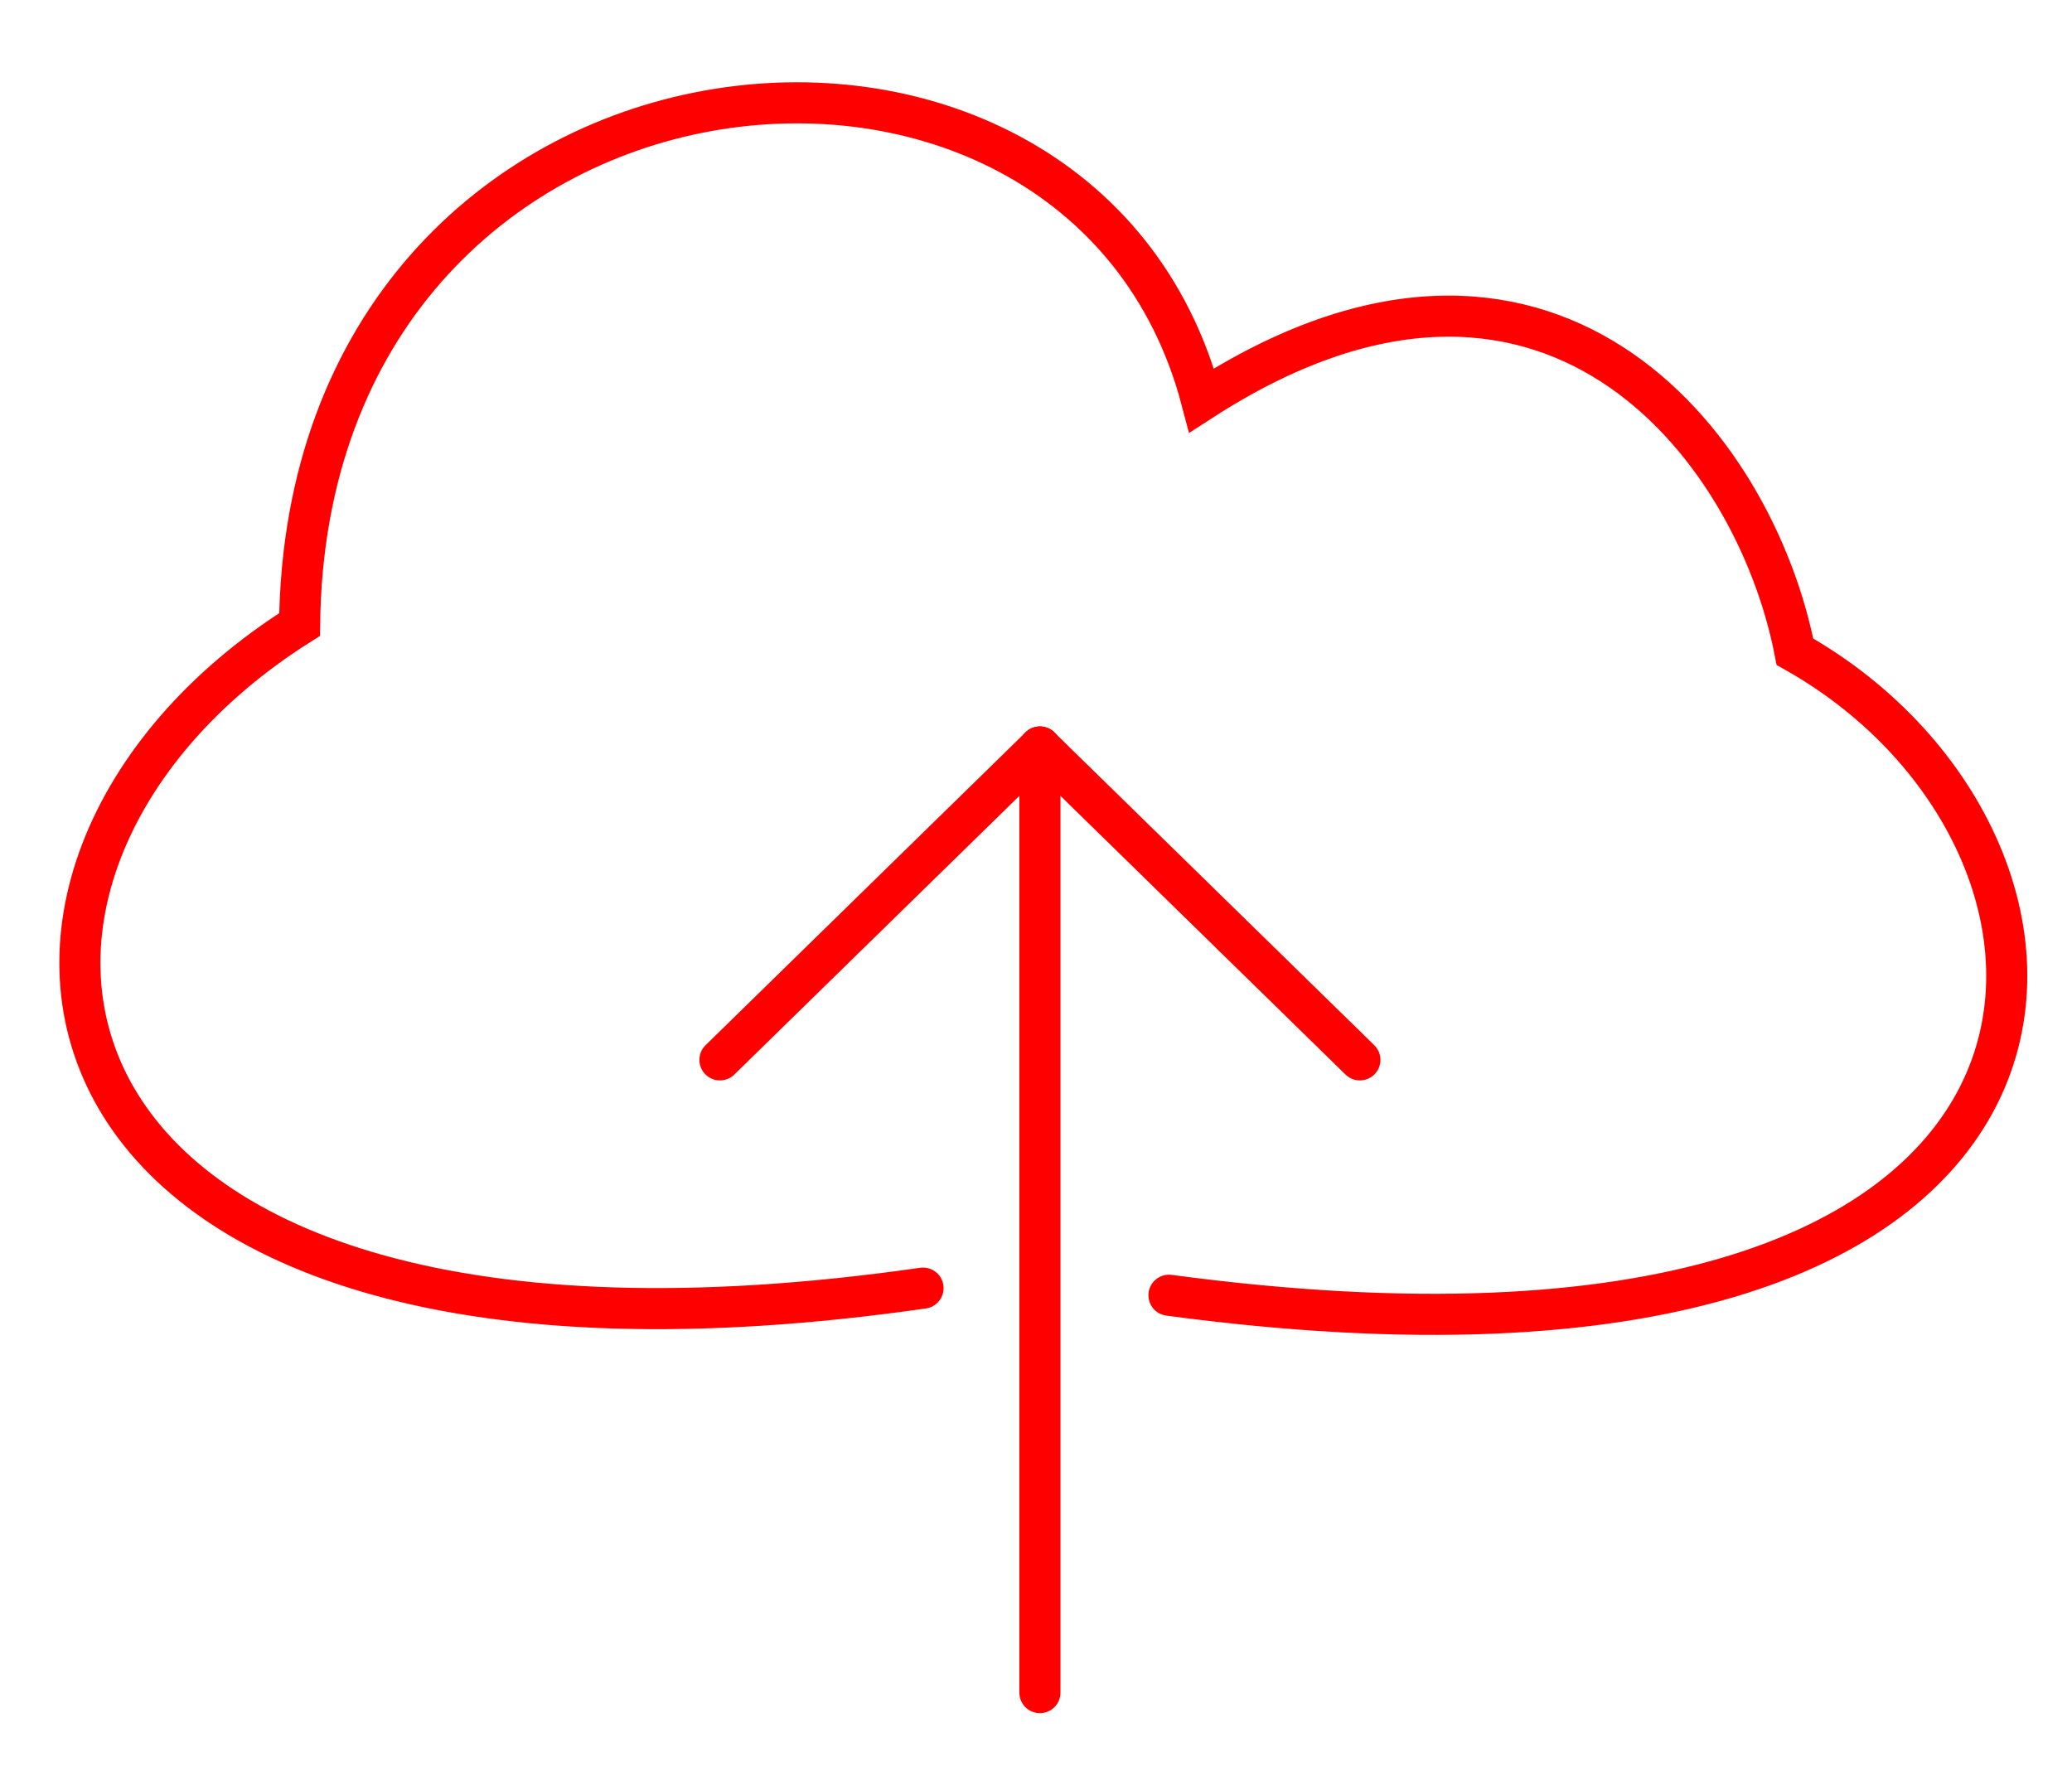 <?xml version="1.0" encoding="UTF-8" standalone="no"?>
<!-- Created with Inkscape (http://www.inkscape.org/) -->

<svg
   xmlns:dc="http://purl.org/dc/elements/1.1/"
   xmlns:cc="http://creativecommons.org/ns#"
   xmlns:rdf="http://www.w3.org/1999/02/22-rdf-syntax-ns#"
   xmlns:svg="http://www.w3.org/2000/svg"
   xmlns="http://www.w3.org/2000/svg"
   xmlns:sodipodi="http://sodipodi.sourceforge.net/DTD/sodipodi-0.dtd"
   xmlns:inkscape="http://www.inkscape.org/namespaces/inkscape"
   version="1.1"
   id="svg2"
   width="165"
   height="140.667"
   viewBox="0 0 165 140.667"
   sodipodi:docname="fancy_upload.svg"
   inkscape:version="0.92.1 r15371">
  <defs
     id="defs6" />
  <sodipodi:namedview
     pagecolor="#ffffff"
     bordercolor="#666666"
     borderopacity="1"
     objecttolerance="10"
     gridtolerance="10"
     guidetolerance="10"
     inkscape:pageopacity="0"
     inkscape:pageshadow="2"
     inkscape:window-width="1366"
     inkscape:window-height="706"
     id="namedview4"
     showgrid="false"
     inkscape:zoom="1.9555921"
     inkscape:cx="116.56273"
     inkscape:cy="82.338833"
     inkscape:window-x="-8"
     inkscape:window-y="-8"
     inkscape:window-maximized="1"
     inkscape:current-layer="svg2" />
  <path
     style="fill:none;stroke:#ff0000;stroke-width:3.272;stroke-linecap:round;stroke-linejoin:miter;stroke-miterlimit:4;stroke-dasharray:none;stroke-opacity:1"
     d="M 73.505,102.587 C -0.393,113.197 -7.288,69.385 23.858,49.737 24.408,1.334 85.999,-4.993 95.692,31.886 123.094,14.18 139.699,35.28 142.937,51.905 170.456,67.391 171.012,113.602 93.089,103.154"
     id="path4503"
     inkscape:connector-curvature="0"
     sodipodi:nodetypes="ccccc" />
  <path
     style="fill:none;stroke:#ff0000;stroke-width:3.272;stroke-linecap:round;stroke-miterlimit:4;stroke-dasharray:none;stroke-opacity:1"
     d="M 82.812,134.802 V 59.495"
     id="path4507"
     inkscape:connector-curvature="0" />
  <path
     style="fill:none;stroke:#ff0000;stroke-width:3.272;stroke-linecap:round;stroke-miterlimit:4;stroke-dasharray:none;stroke-opacity:1"
     d="M 82.812,59.495 108.292,84.409"
     id="path4509"
     inkscape:connector-curvature="0" />
  <path
     inkscape:connector-curvature="0"
     id="path4511"
     d="M 82.812,59.495 57.332,84.409"
     style="fill:none;stroke:#ff0000;stroke-width:3.272;stroke-linecap:round;stroke-miterlimit:4;stroke-dasharray:none;stroke-opacity:1" />
</svg>
